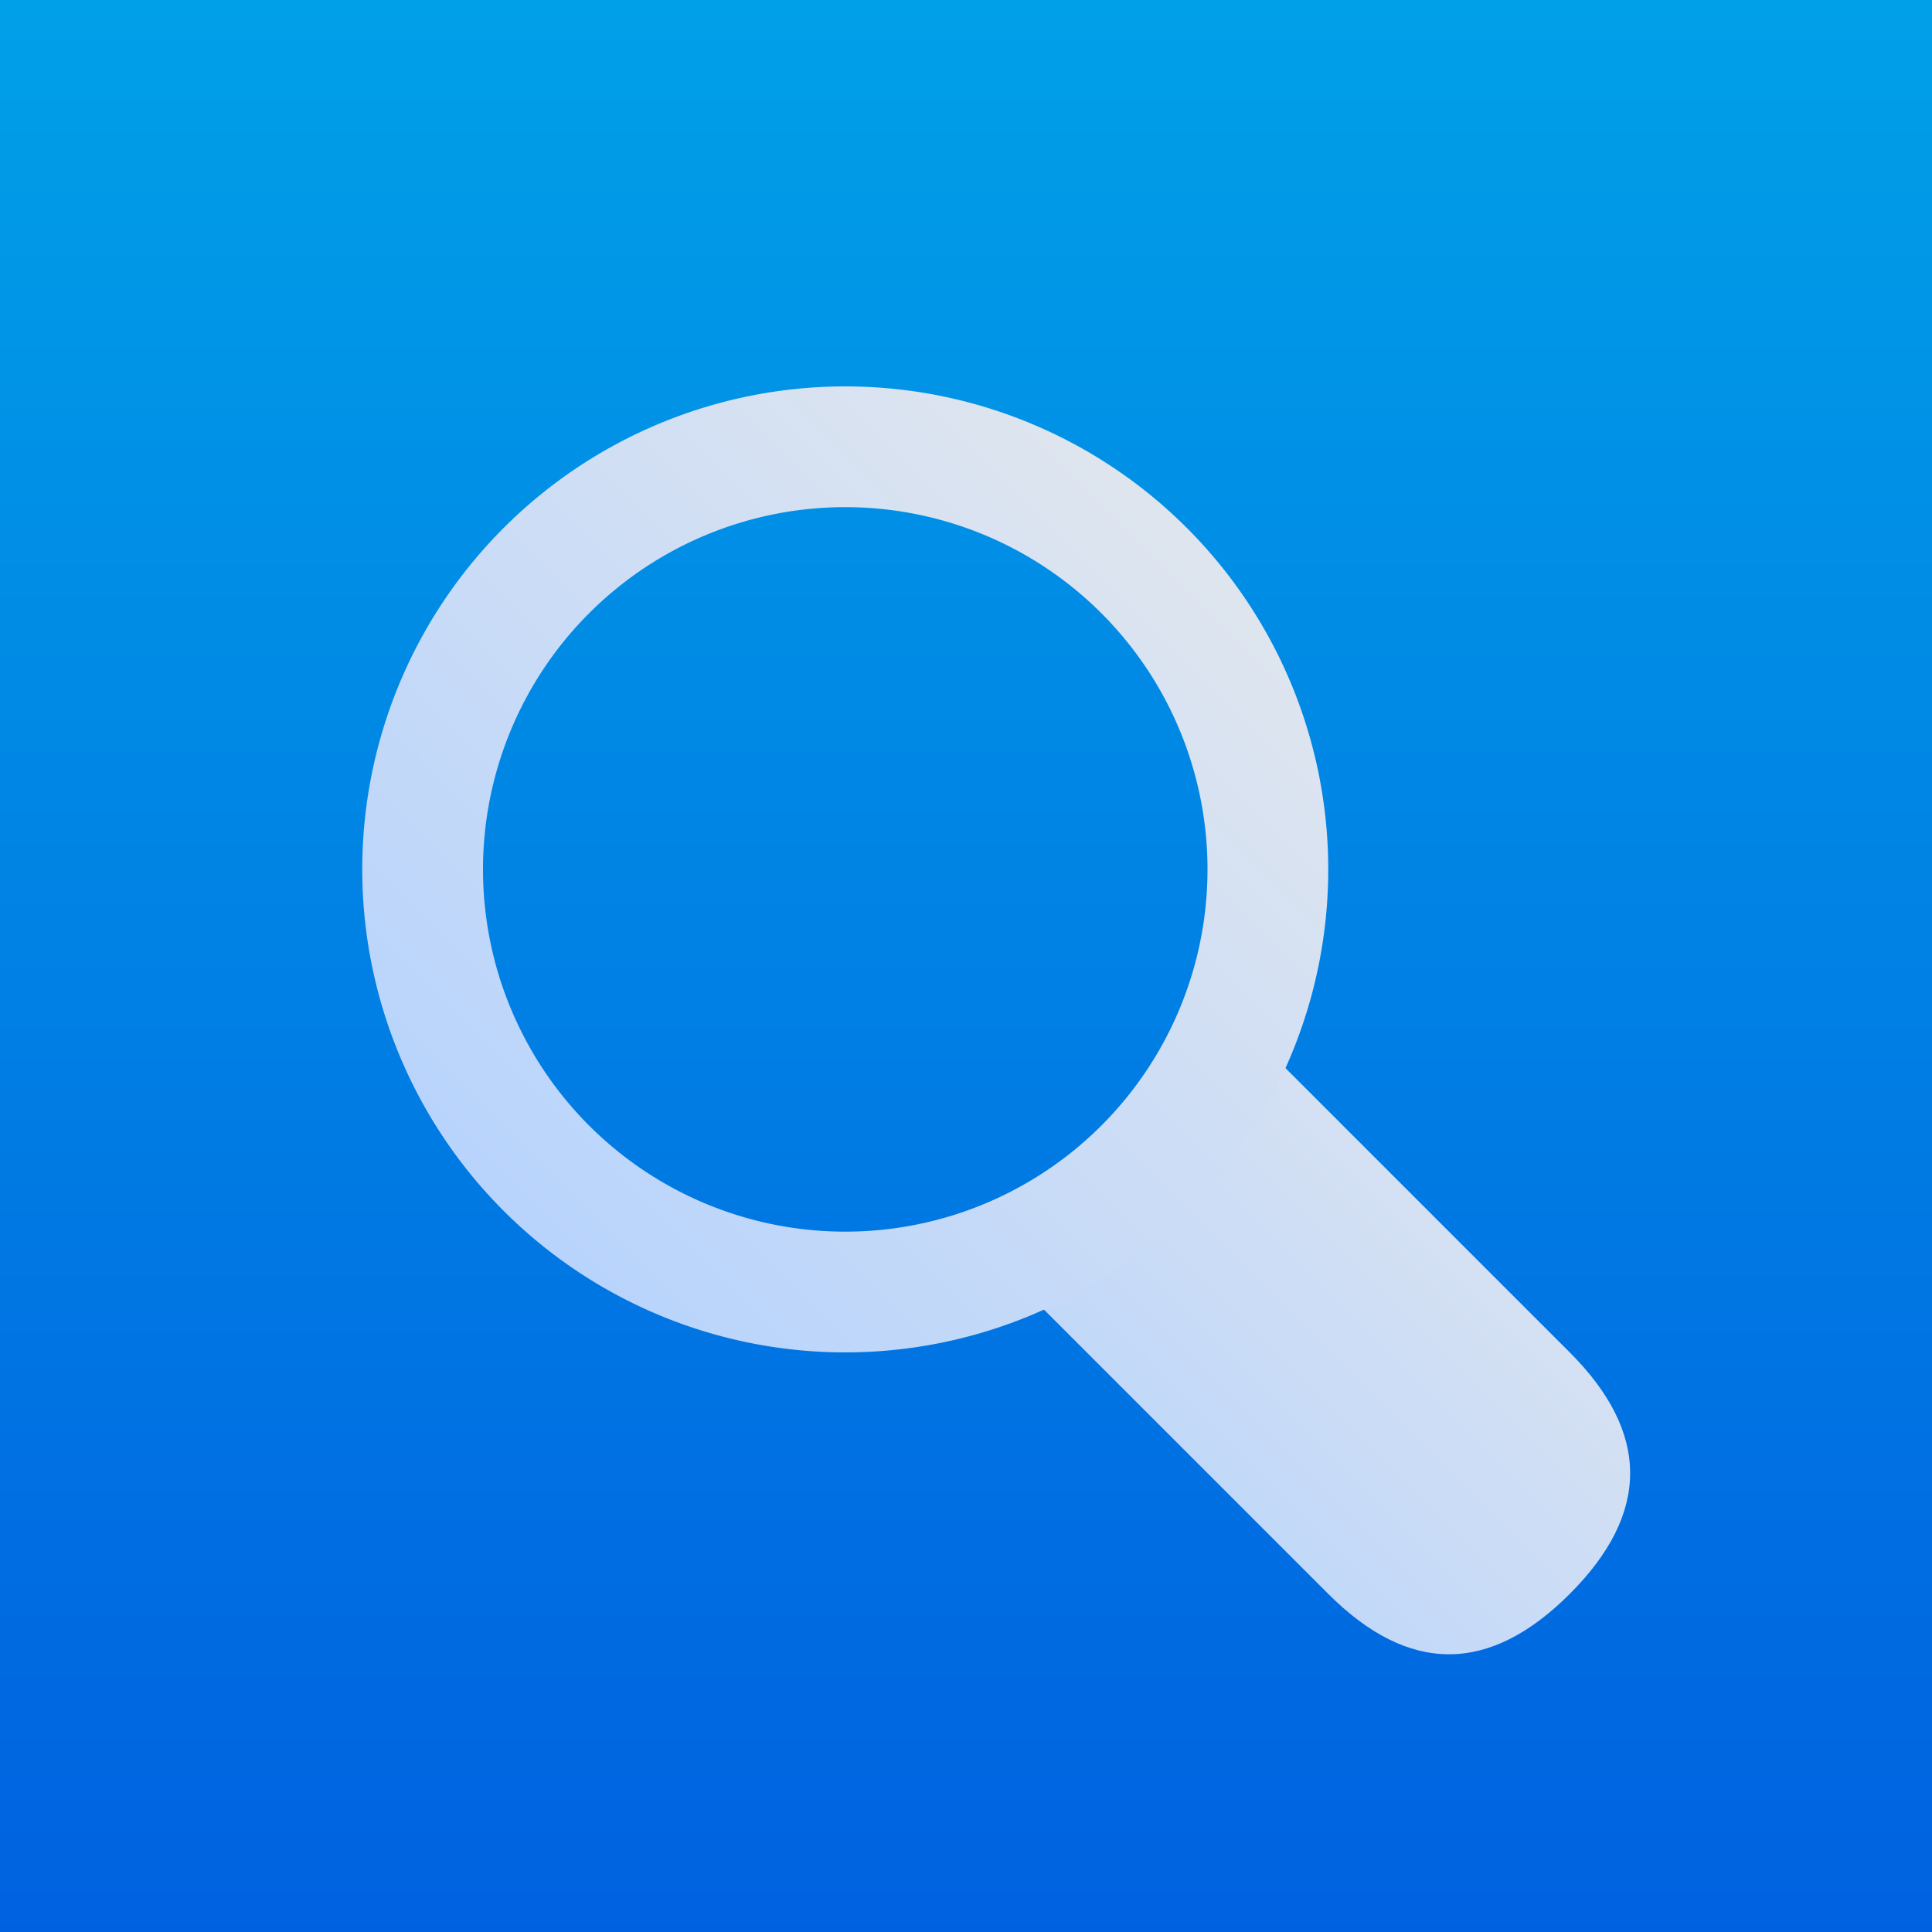 <?xml version="1.0" encoding="UTF-8" standalone="no"?>
<svg
   viewBox="0 0 16 16"
   width="16"
   height="16"
   version="1.1"
   id="svg25"
   sodipodi:docname="contacts.svg"
   inkscape:version="1.1.2 (0a00cf5339, 2022-02-04)"
   xmlns:inkscape="http://www.inkscape.org/namespaces/inkscape"
   xmlns:sodipodi="http://sodipodi.sourceforge.net/DTD/sodipodi-0.dtd"
   xmlns="http://www.w3.org/2000/svg"
   xmlns:svg="http://www.w3.org/2000/svg"
   xmlns:rdf="http://www.w3.org/1999/02/22-rdf-syntax-ns#"
   xmlns:cc="http://creativecommons.org/ns#"
   xmlns:dc="http://purl.org/dc/elements/1.1/">
  <defs
     id="defs16">
    <filter
       style="color-interpolation-filters:sRGB;"
       inkscape:label="Drop Shadow"
       id="filter148"
       x="-0.8"
       y="-0.883"
       width="2.6"
       height="2.767">
      <feFlood
         flood-opacity="1"
         flood-color="#00a0e8"
         result="flood"
         id="feFlood138" />
      <feComposite
         in="flood"
         in2="SourceGraphic"
         operator="out"
         result="composite1"
         id="feComposite140" />
      <feGaussianBlur
         in="composite1"
         stdDeviation="0.6"
         result="blur"
         id="feGaussianBlur142" />
      <feOffset
         dx="0"
         dy="-0.3"
         result="offset"
         id="feOffset144" />
      <feComposite
         in="offset"
         in2="SourceGraphic"
         operator="atop"
         result="fbSourceGraphic"
         id="feComposite146" />
      <feColorMatrix
         result="fbSourceGraphicAlpha"
         in="fbSourceGraphic"
         values="0 0 0 -1 0 0 0 0 -1 0 0 0 0 -1 0 0 0 0 1 0"
         id="feColorMatrix168" />
      <feFlood
         id="feFlood170"
         flood-opacity="0.502"
         flood-color="rgb(0,0,0)"
         result="flood"
         in="fbSourceGraphic" />
      <feComposite
         in2="fbSourceGraphic"
         id="feComposite172"
         in="flood"
         operator="in"
         result="composite1" />
      <feGaussianBlur
         id="feGaussianBlur174"
         in="composite1"
         stdDeviation="1"
         result="blur" />
      <feOffset
         id="feOffset176"
         dx="0"
         dy="0.5"
         result="offset" />
      <feComposite
         in2="offset"
         id="feComposite178"
         in="fbSourceGraphic"
         operator="over"
         result="composite2" />
    </filter>
    <filter
       style="color-interpolation-filters:sRGB;"
       inkscape:label="Drop Shadow"
       id="filter150"
       x="-0.8"
       y="-0.883"
       width="2.6"
       height="2.767">
      <feFlood
         flood-opacity="1"
         flood-color="#00a0e8"
         result="flood"
         id="feFlood138" />
      <feComposite
         in="flood"
         in2="SourceGraphic"
         operator="out"
         result="composite1"
         id="feComposite140" />
      <feGaussianBlur
         in="composite1"
         stdDeviation="0.2"
         result="blur"
         id="feGaussianBlur142" />
      <feOffset
         dx="0"
         dy="-0.3"
         result="offset"
         id="feOffset144" />
      <feComposite
         in="offset"
         in2="SourceGraphic"
         operator="atop"
         result="fbSourceGraphic"
         id="feComposite146" />
      <feColorMatrix
         result="fbSourceGraphicAlpha"
         in="fbSourceGraphic"
         values="0 0 0 -1 0 0 0 0 -1 0 0 0 0 -1 0 0 0 0 1 0"
         id="feColorMatrix168" />
      <feFlood
         id="feFlood170"
         flood-opacity="0.502"
         flood-color="rgb(0,0,0)"
         result="flood"
         in="fbSourceGraphic" />
      <feComposite
         in2="fbSourceGraphic"
         id="feComposite172"
         in="flood"
         operator="in"
         result="composite1" />
      <feGaussianBlur
         id="feGaussianBlur174"
         in="composite1"
         stdDeviation="1"
         result="blur" />
      <feOffset
         id="feOffset176"
         dx="0"
         dy="0.5"
         result="offset" />
      <feComposite
         in2="offset"
         id="feComposite178"
         in="fbSourceGraphic"
         operator="over"
         result="composite2" />
    </filter>
  </defs>
  <sodipodi:namedview
     pagecolor="#ffffff"
     bordercolor="#666666"
     borderopacity="1"
     objecttolerance="10"
     gridtolerance="10"
     guidetolerance="10"
     inkscape:pageopacity="0"
     inkscape:pageshadow="2"
     inkscape:window-width="878"
     inkscape:window-height="480"
     id="namedview27"
     showgrid="false"
     inkscape:zoom="14.75"
     inkscape:cx="5.7288136"
     inkscape:cy="8"
     inkscape:window-x="26"
     inkscape:window-y="23"
     inkscape:window-maximized="0"
     inkscape:current-layer="svg25"
     inkscape:pagecheckerboard="0" />
  <linearGradient
     id="g0"
     x1="0%"
     y1="0%"
     x2="0%"
     y2="100%">
    <stop
       offset="0%"
       style="stop-color:#00a0e8;stop-opacity:1"
       id="stop2" />
    <stop
       offset="100%"
       style="stop-color:#0061e0;stop-opacity:1"
       id="stop4" />
  </linearGradient>
  <linearGradient
     id="g1"
     x1="100%"
     y1="0%"
     x2="0%"
     y2="100%">
    <stop
       offset="0%"
       style="stop-color:#e7e9ec;stop-opacity:1"
       id="stop7" />
    <stop
       offset="100%"
       style="stop-color:#b0d0ff;stop-opacity:1"
       id="stop9" />
  </linearGradient>
  <style
     id="style17">
    .ac-color {
      fill: url(#g0);
    }
    .ac-color1 {
      fill: url(#g1);
    }
  </style>
  <path
     d="M0 0 16 0 16 16 0 16 0 0"
     class="ac-color"
     id="path19" />
  <path
     d="M8 10Q10 10 10 8L13 11Q14 12 13 13 12 14 11 13L8 10"
     class="ac-color1"
     id="path21"
     style="filter:url(#filter148)" />
  <path
     d="M7 3A1 1 0 017 11 1 1 0 017 3M7 4A1 1 0 007 10 1 1 0 007 4"
     class="ac-color1"
     id="path21"
     style="filter:url(#filter150)" />
</svg>
